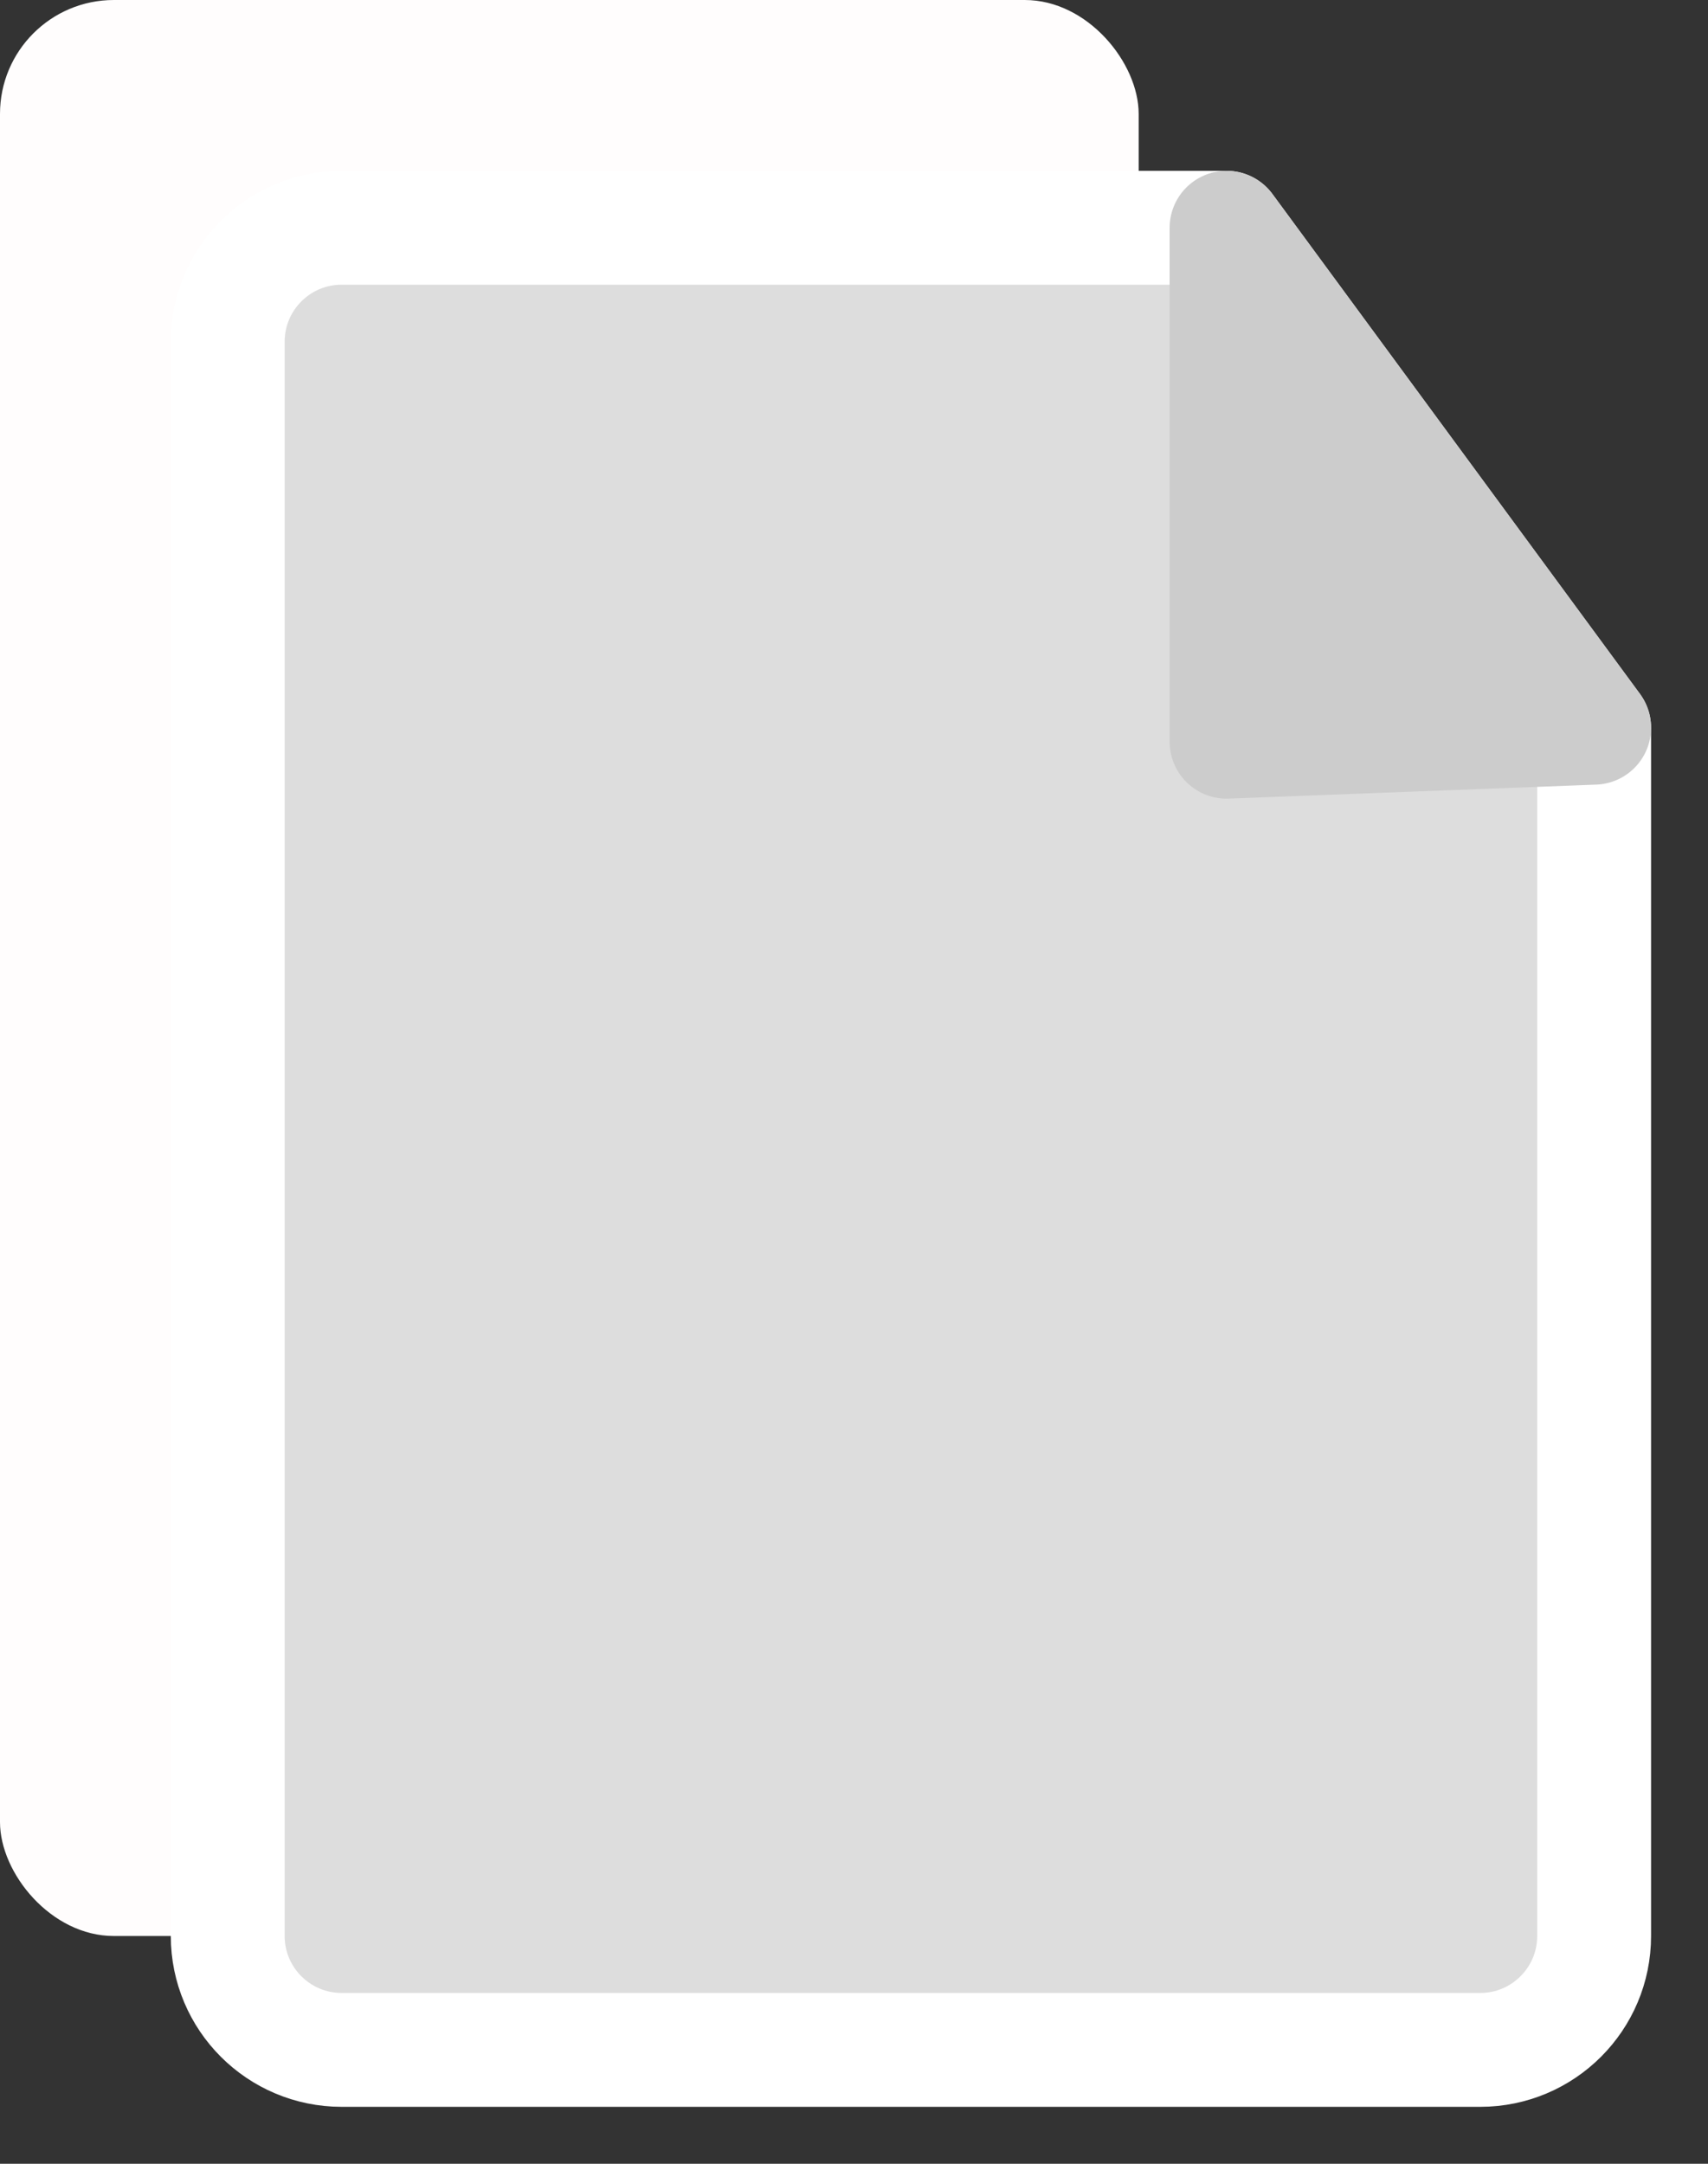 <?xml version="1.0" encoding="UTF-8"?>
<svg width="15px" height="19px" viewBox="0 0 15 19" version="1.1" xmlns="http://www.w3.org/2000/svg" xmlns:xlink="http://www.w3.org/1999/xlink">
    <rect x="0" y="0" width="15" height="19" fill="#333333" stroke="none"/>
    <title>Group 3</title>
    <g id="Page-1" stroke="none" stroke-width="1" fill="none" fill-rule="evenodd">
        <g id="Group-3">
            <rect id="Rectangle" fill="#FFFDFD" x="0" y="0" width="10" height="17" rx="1"></rect>
            <path d="M3,2 L10.772,2 L10.772,2 L14,6.39 L14,17 C14,17.552 13.552,18 13,18 L3,18 C2.448,18 2,17.552 2,17 L2,3 C2,2.448 2.448,2 3,2 Z" id="Rectangle" stroke="#FFFFFF" fill="#DDDDDD" stroke-linejoin="round"></path>
            <polygon id="Path" stroke="#CCCCCC" fill="#CCCCCC" stroke-linejoin="round" points="10.772 2 10.772 6.513 14 6.39"></polygon>
        </g>
    </g>
</svg>
